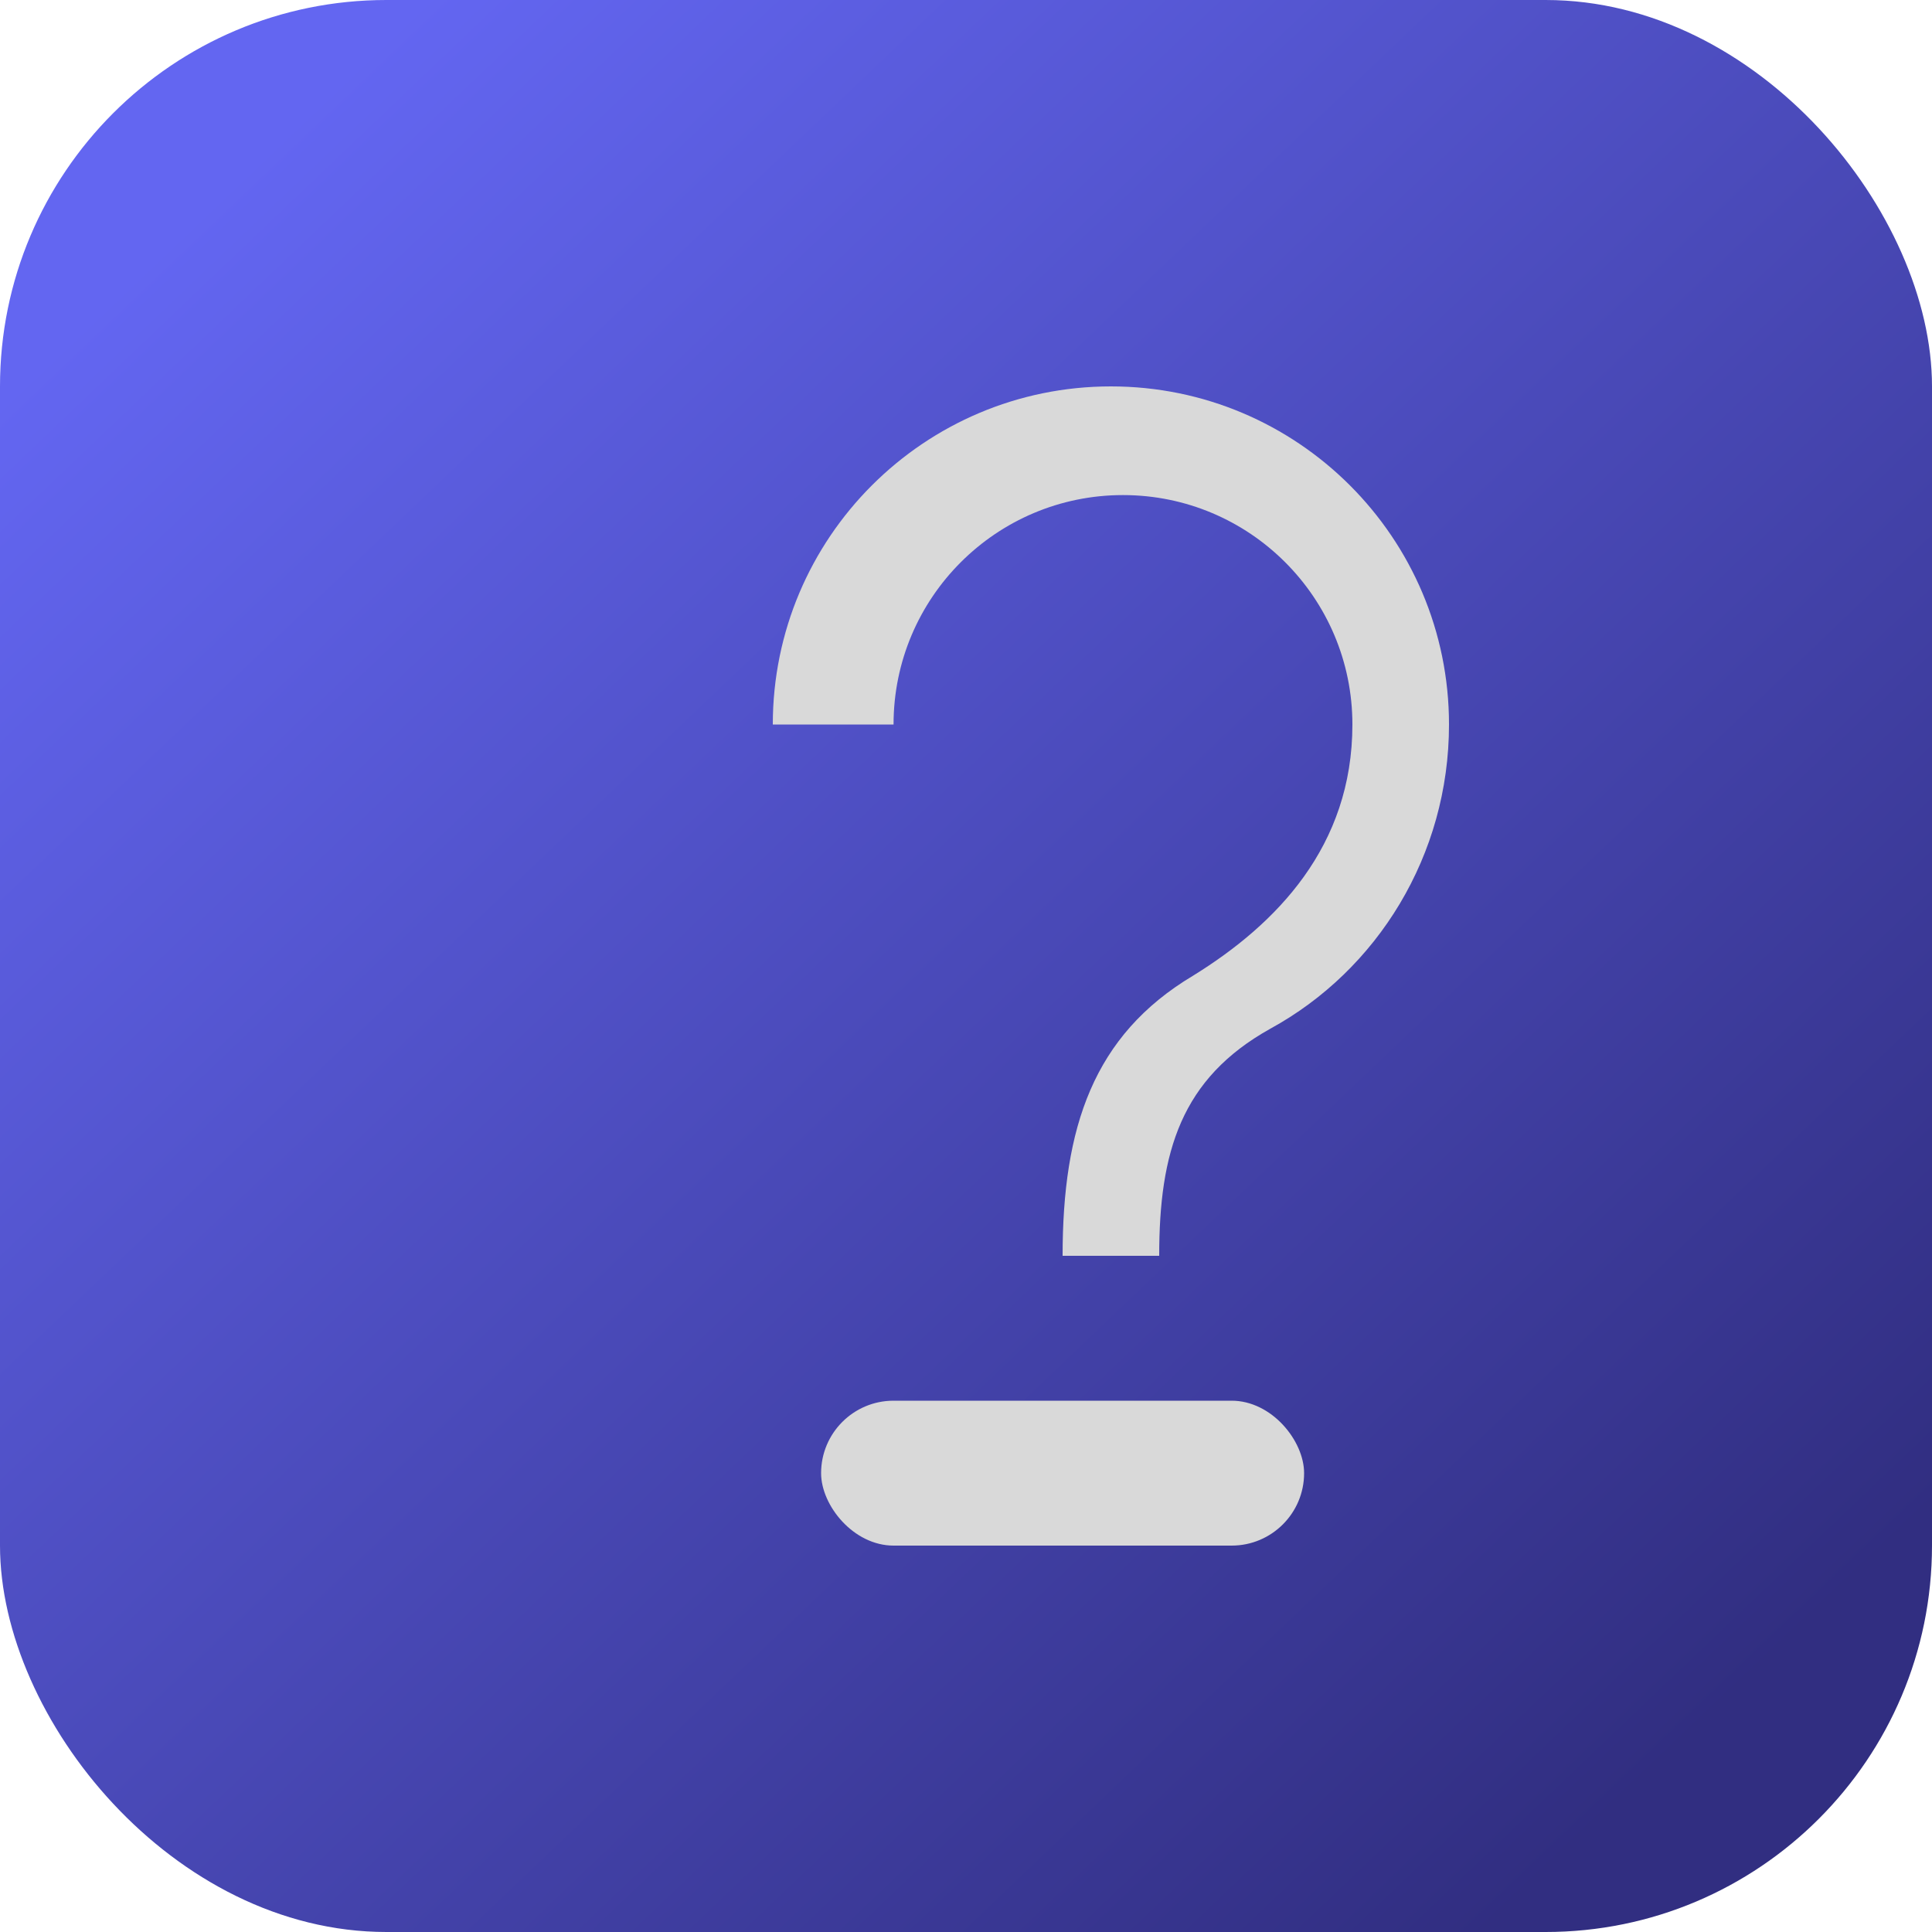 <svg width="160" height="160" viewBox="0 0 160 160" fill="none" xmlns="http://www.w3.org/2000/svg">
  <rect width="160" height="160" rx="32" fill="url(#paint0_linear)"/>
  <path d="M64 60C64 44.536 76.536 32 92 32C107.464 32 120 44.536 120 60C120 70.84 114.062 80.347 105.201 85.194C97.799 89.32 96 95.406 96 104H88C88 93.373 90.536 85.74 98.799 80.806C105.703 76.541 112 70.1 112 60C112 49.507 103.493 41 93 41C82.507 41 74 49.507 74 60H64Z" fill="#D9D9D9"/>
  <rect x="68" y="116" width="40" height="12" rx="6" fill="#D9D9D9"/>
  <defs>
    <linearGradient id="paint0_linear" x1="18" y1="16" x2="140" y2="144" gradientUnits="userSpaceOnUse">
      <stop stop-color="#6366F1"/>
      <stop offset="1" stop-color="#312E81"/>
    </linearGradient>
  </defs>
</svg>
